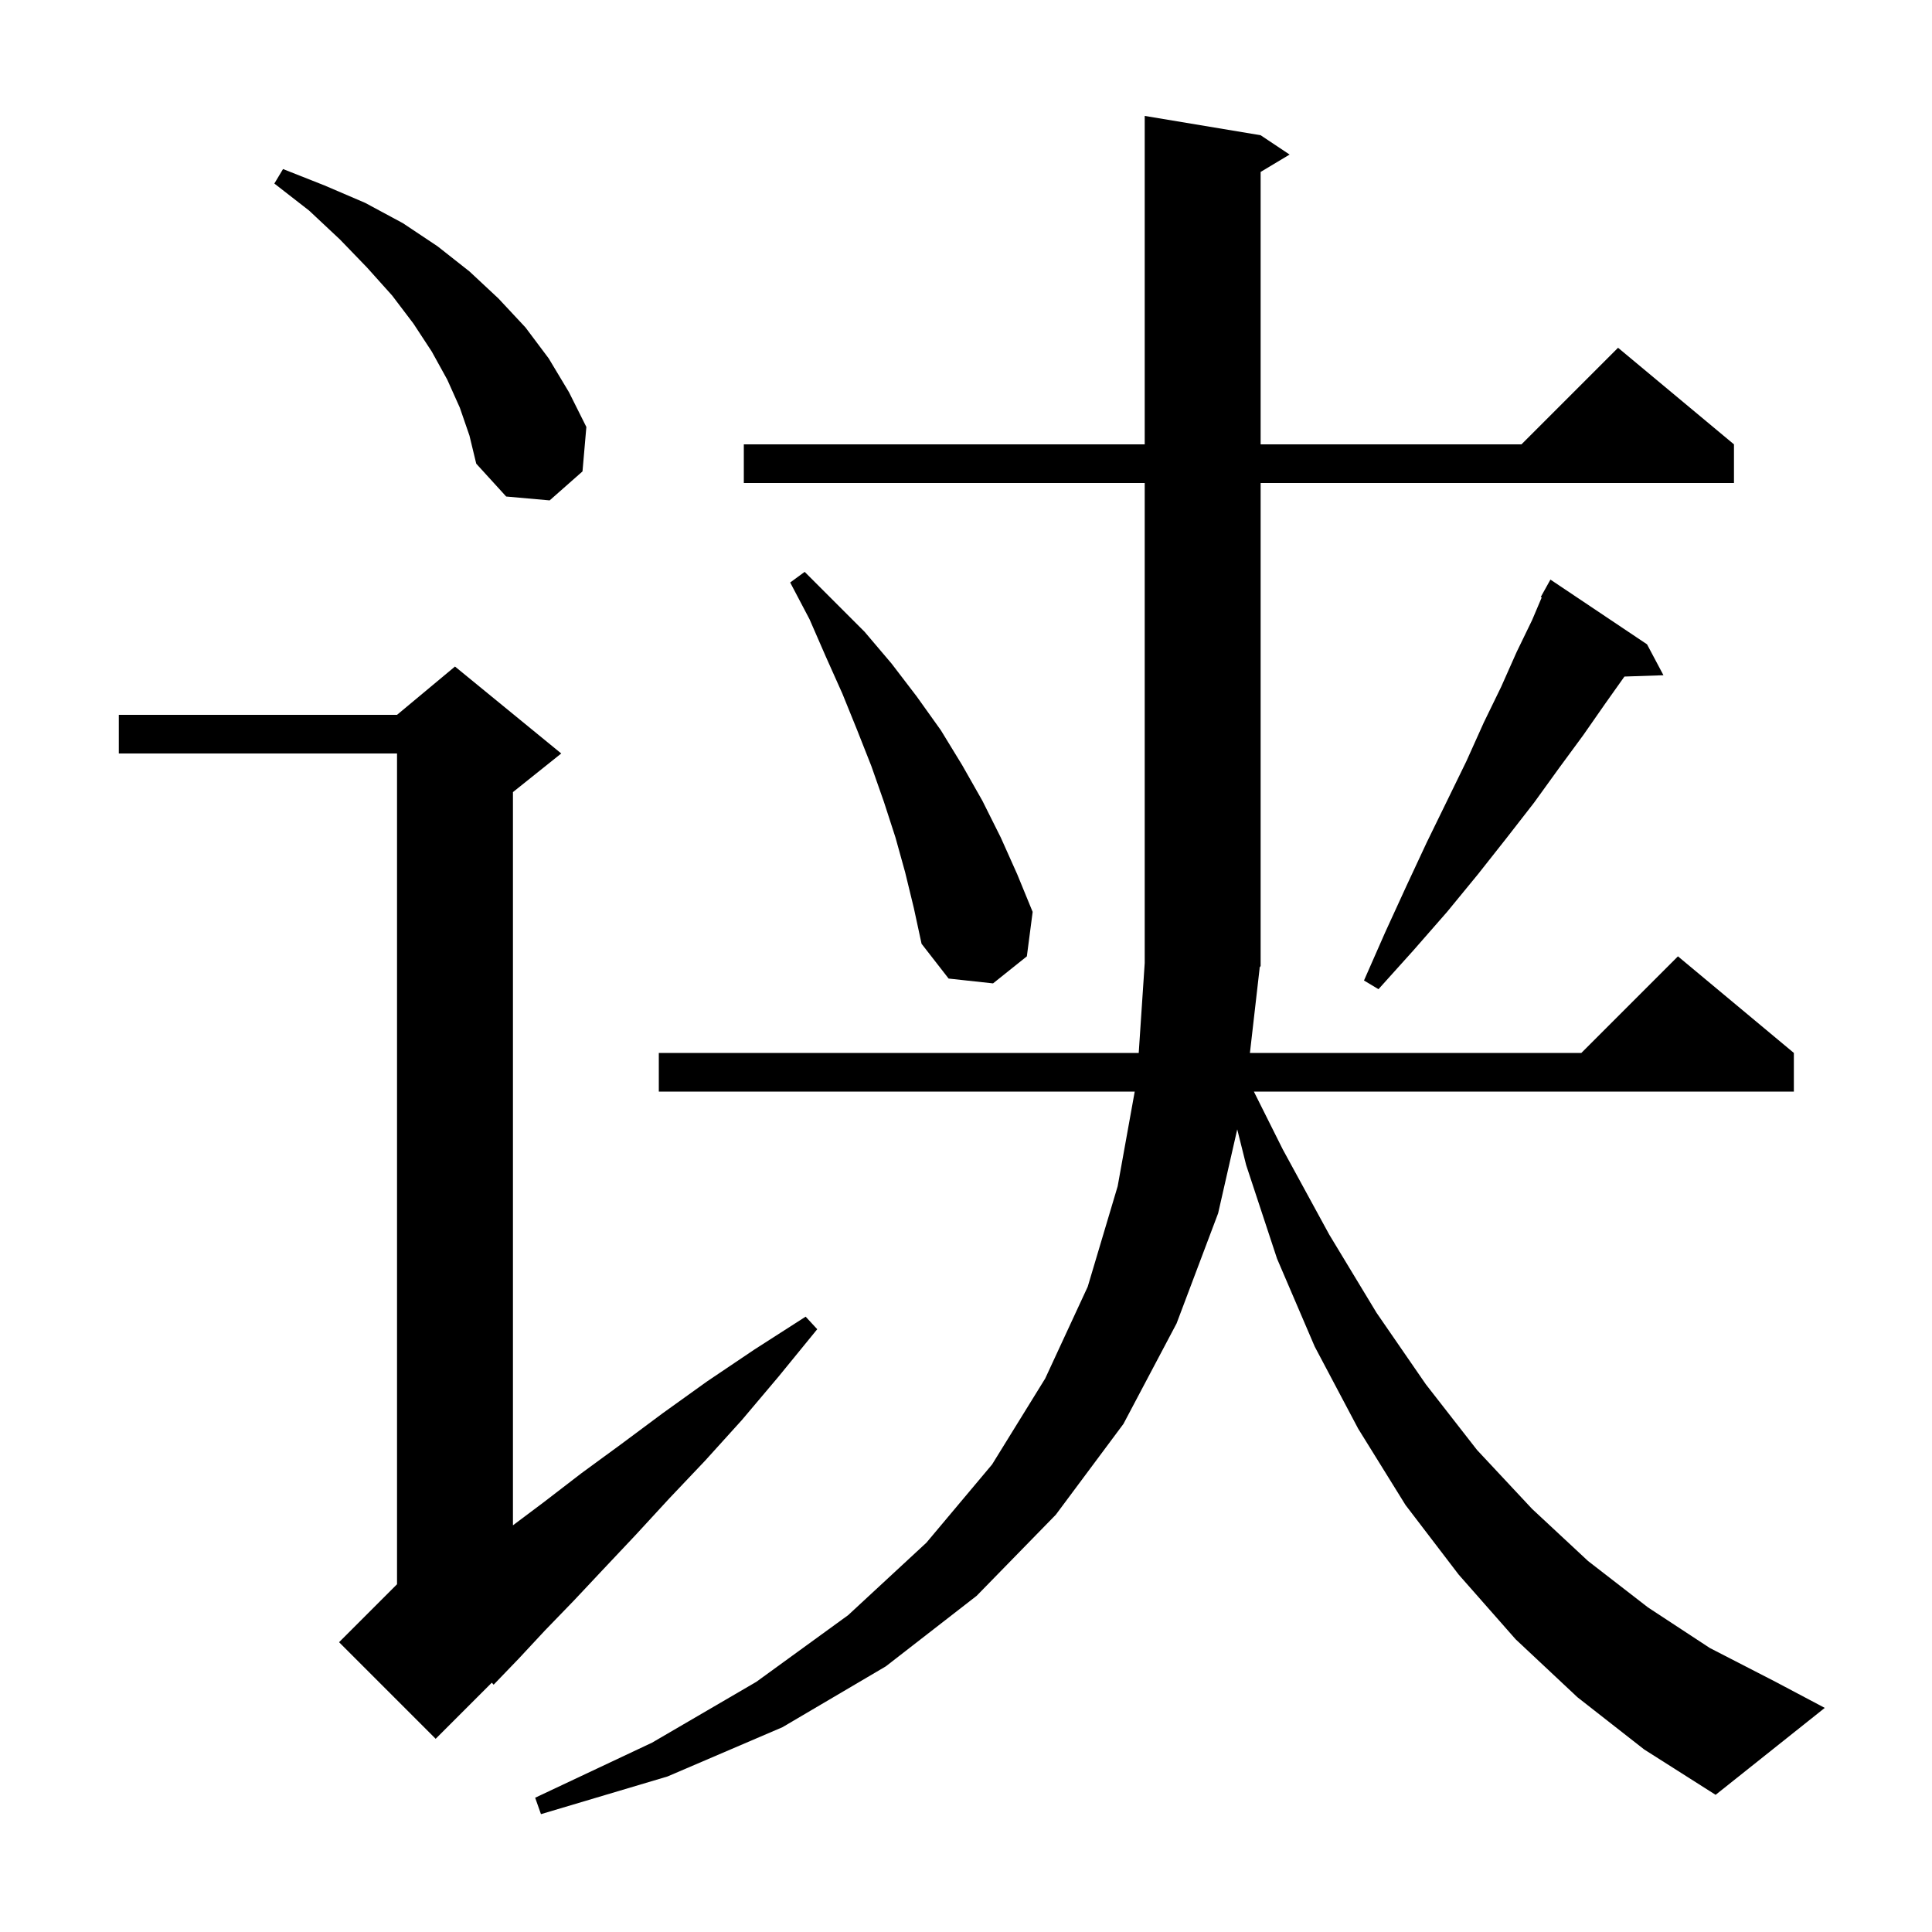 <svg xmlns="http://www.w3.org/2000/svg" xmlns:xlink="http://www.w3.org/1999/xlink" version="1.1" baseProfile="full" viewBox="0 0 200 200" width="200" height="200">
<g fill="black">
<path d="M 130.4 100.2 L 129.392 109.0 L 163.7 109.0 L 173.7 99.0 L 185.7 109.0 L 185.7 113.0 L 129.8 113.0 L 132.8 119.0 L 137.6 127.8 L 142.5 135.9 L 147.6 143.3 L 152.9 150.1 L 158.6 156.2 L 164.4 161.6 L 170.6 166.4 L 177.0 170.6 L 183.8 174.1 L 188.9 176.8 L 177.6 185.8 L 170.2 181.1 L 163.3 175.7 L 156.9 169.7 L 151.0 163.0 L 145.5 155.8 L 140.6 147.9 L 136.1 139.4 L 132.2 130.3 L 129.0 120.6 L 128.078 116.911 L 126.1 125.6 L 121.8 137.0 L 116.3 147.4 L 109.3 156.8 L 101.1 165.2 L 91.7 172.5 L 81.0 178.8 L 69.1 183.9 L 56.0 187.8 L 55.4 186.1 L 67.5 180.4 L 78.3 174.1 L 87.8 167.2 L 95.9 159.7 L 102.7 151.6 L 108.2 142.7 L 112.6 133.2 L 115.7 122.8 L 117.466 113.0 L 68.2 113.0 L 68.2 109.0 L 117.88 109.0 L 118.5 99.7 L 118.5 50.0 L 77.0 50.0 L 77.0 46.0 L 118.5 46.0 L 118.5 12.0 L 130.5 14.0 L 133.5 16.0 L 130.5 17.8 L 130.5 46.0 L 157.5 46.0 L 167.5 36.0 L 179.5 46.0 L 179.5 50.0 L 130.5 50.0 L 130.5 100.0 L 130.368 100.199 Z M 58.1 78.0 L 53.1 82.0 L 53.1 157.9 L 56.3 155.5 L 60.2 152.5 L 64.3 149.5 L 68.6 146.3 L 73.2 143.0 L 78.1 139.7 L 83.4 136.3 L 84.6 137.6 L 80.6 142.5 L 76.8 147.0 L 73.0 151.2 L 69.3 155.1 L 65.8 158.9 L 62.5 162.4 L 59.4 165.7 L 56.4 168.8 L 53.7 171.7 L 51.1 174.4 L 50.911 174.189 L 45.1 180.0 L 35.1 170.0 L 41.1 164.0 L 41.1 78.0 L 12.3 78.0 L 12.3 74.0 L 41.1 74.0 L 47.1 69.0 Z M 170.5 66.7 L 172.2 69.9 L 168.161 70.037 L 166.2 72.8 L 163.9 76.1 L 161.4 79.5 L 158.8 83.1 L 156.0 86.7 L 153.0 90.5 L 149.8 94.4 L 146.3 98.4 L 142.7 102.4 L 141.2 101.5 L 143.4 96.5 L 145.6 91.7 L 147.7 87.2 L 149.8 82.9 L 151.8 78.8 L 153.6 74.8 L 155.4 71.1 L 157.0 67.5 L 158.6 64.2 L 159.599 61.844 L 159.5 61.8 L 160.5 60.0 Z M 93.7 90.3 L 92.7 86.7 L 91.5 83.0 L 90.2 79.3 L 88.7 75.5 L 87.2 71.8 L 85.5 68.0 L 83.8 64.1 L 81.8 60.3 L 83.3 59.2 L 89.5 65.4 L 92.3 68.7 L 94.9 72.1 L 97.4 75.6 L 99.6 79.2 L 101.7 82.9 L 103.6 86.7 L 105.3 90.5 L 106.9 94.4 L 106.3 99.0 L 102.8 101.8 L 98.2 101.3 L 95.4 97.7 L 94.6 94.0 Z M 47.6 42.2 L 46.3 39.3 L 44.7 36.4 L 42.8 33.5 L 40.6 30.6 L 38.0 27.7 L 35.2 24.8 L 32.0 21.8 L 28.4 19.0 L 29.3 17.5 L 33.6 19.2 L 37.8 21.0 L 41.7 23.1 L 45.3 25.5 L 48.6 28.1 L 51.6 30.9 L 54.4 33.9 L 56.8 37.1 L 58.9 40.6 L 60.7 44.2 L 60.3 48.8 L 56.9 51.8 L 52.4 51.4 L 49.3 48.0 L 48.6 45.1 Z " />
</g>
</svg>

